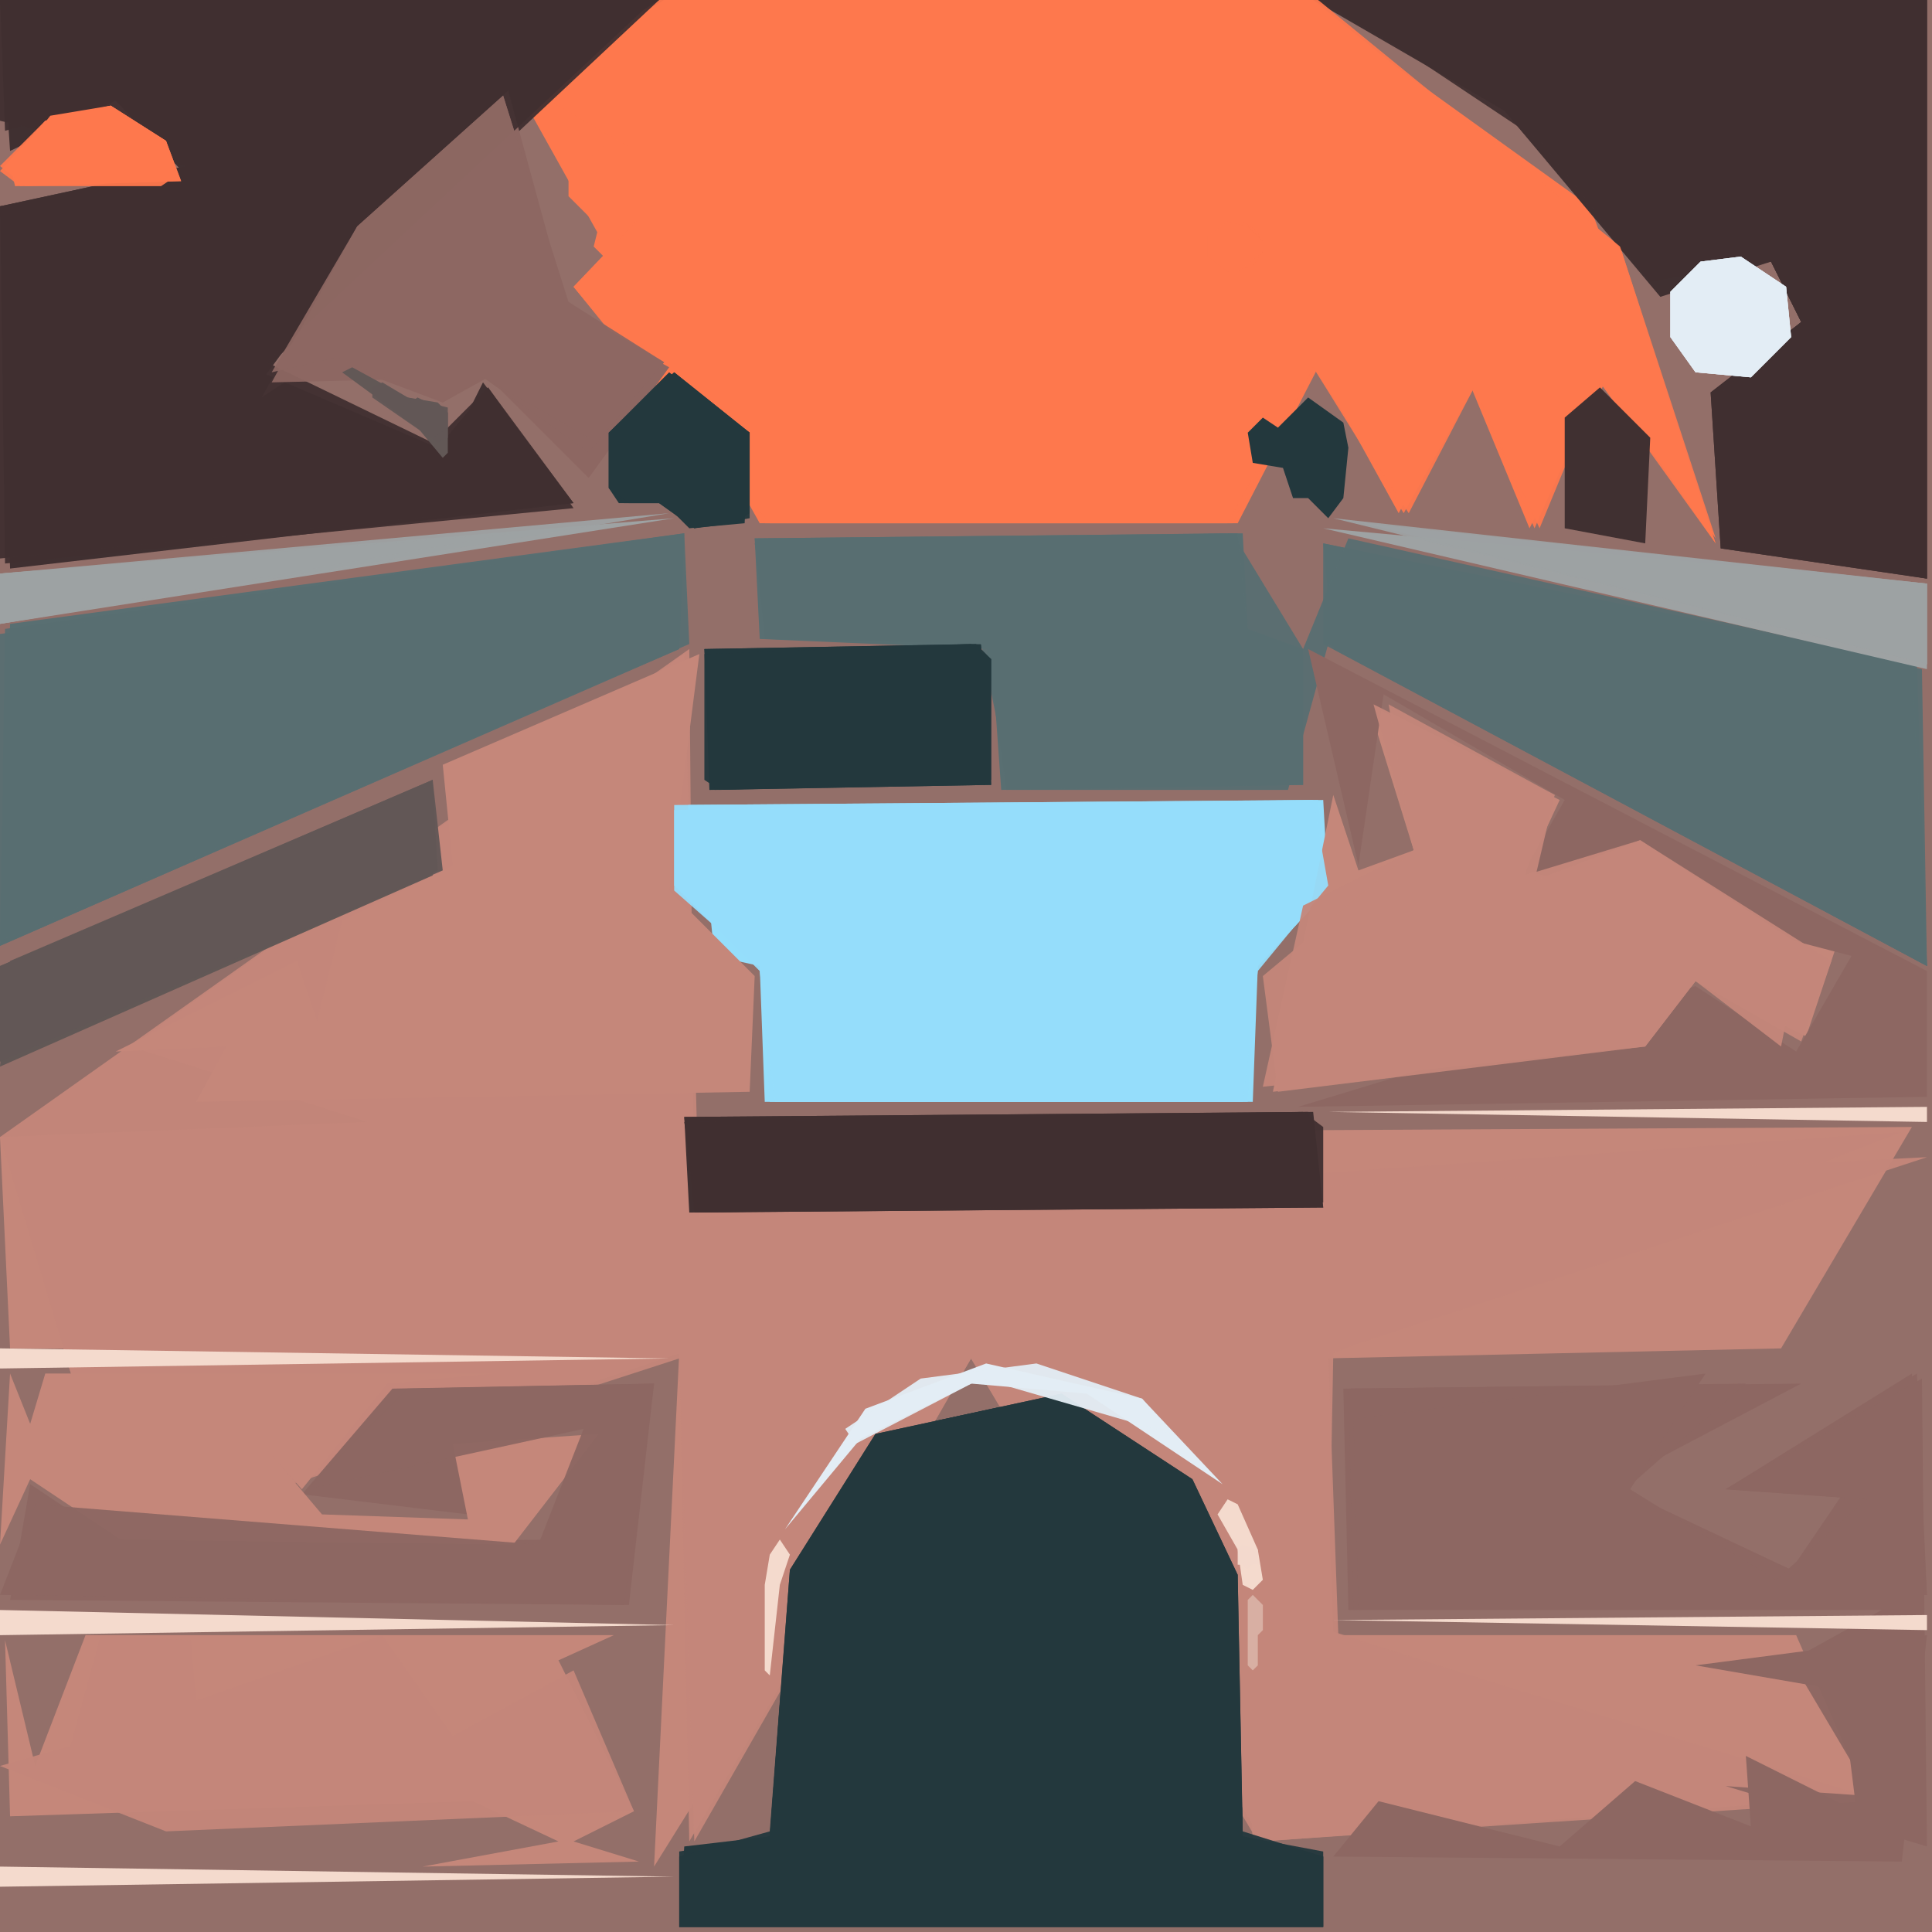 <svg xmlns="http://www.w3.org/2000/svg" width="768" height="768" viewBox="0 0 384 384">
<rect width="384" height="384" fill="#936f69"/>
<polygon points="0.0,226.0 2.0,268.0 135.0,269.0 130.0,371.0 193.0,270.0 245.0,295.0 249.0,366.0 371.0,357.0 357.0,325.0 265.0,325.0 263.0,270.0 354.0,268.0 380.0,224.0" fill="#c5877a" />
<polygon points="103.0,18.0 151.0,104.0 246.0,104.0 262.0,73.0 278.0,102.0 292.0,76.0 304.0,105.0 319.0,76.0 341.0,108.0 316.0,41.0 259.0,0.0 134.0,0.0" fill="#fe784d" />
<polygon points="136.0,106.0 2.0,124.0 0.0,188.0 135.0,129.0" fill="#596f72" />
<polygon points="0.0,226.0 24.0,306.0 135.0,269.0 137.0,366.0 193.0,270.0 250.0,366.0 371.0,358.0 264.0,324.0 265.0,269.0 378.0,225.0 138.0,242.0 137.0,129.0" fill="#c5877a" opacity="0.95" />
<polygon points="263.0,108.0 265.0,129.0 383.0,192.0 381.0,132.0" fill="#596f72" />
<polygon points="174.0,285.0 157.0,312.0 153.0,365.0 136.0,367.0 135.0,383.0 263.0,383.0 263.0,369.0 247.0,365.0 246.0,313.0 237.0,294.0 211.0,277.0" fill="#23383d" />
<polygon points="134.0,160.0 134.0,177.0 141.0,180.0 142.0,190.0 151.0,192.0 152.0,219.0 249.0,219.0 250.0,192.0 264.0,177.0 263.0,159.0" fill="#95defb" />
<polygon points="0.0,0.0 2.0,30.0 23.0,20.0 39.0,37.0 0.0,41.0 2.0,113.0 114.0,100.0 96.0,76.0 88.0,92.0 51.0,77.0 88.0,27.0 132.0,0.0" fill="#403031" />
<polygon points="0.0,226.0 24.0,306.0 135.0,270.0 138.0,366.0 193.0,270.0 251.0,366.0 371.0,357.0 266.0,325.0 264.0,269.0 383.0,230.0 139.0,242.0 136.0,130.0 26.0,208.0 73.0,223.0" fill="#c5877a" opacity="0.95" />
<polygon points="104.0,17.0 135.0,35.0 114.0,57.0 152.0,104.0 245.0,104.0 261.0,73.0 279.0,102.0 293.0,77.0 305.0,105.0 318.0,76.0 341.0,108.0 322.0,49.0 261.0,0.0 132.0,0.0" fill="#fe784d" opacity="0.95" />
<polygon points="261.0,0.0 299.0,22.0 330.0,59.0 352.0,52.0 358.0,64.0 340.0,78.0 342.0,109.0 383.0,115.0 383.0,0.0" fill="#403031" />
<polygon points="136.0,222.0 137.0,241.0 263.0,240.0 261.0,221.0" fill="#403031" />
<polygon points="136.0,106.0 1.0,125.0 0.0,188.0 137.0,128.0" fill="#596f72" opacity="0.95" />
<polygon points="139.0,130.0 88.0,152.0 90.0,172.0 68.0,183.0 63.0,203.0 59.0,191.0 23.0,209.0 45.0,208.0 39.0,219.0 149.0,217.0 150.0,194.0 133.0,177.0" fill="#c5877a" />
<polygon points="150.0,107.0 151.0,127.0 197.0,129.0 199.0,157.0 259.0,156.0 259.0,130.0 248.0,125.0 247.0,106.0" fill="#596f72" />
<polygon points="104.0,17.0 135.0,35.0 114.0,57.0 153.0,104.0 244.0,104.0 261.0,73.0 280.0,102.0 293.0,77.0 306.0,105.0 318.0,76.0 341.0,107.0 322.0,49.0 262.0,0.0 131.0,0.0" fill="#fe784d" opacity="0.95" />
<polygon points="134.0,160.0 134.0,177.0 151.0,192.0 153.0,219.0 248.0,219.0 250.0,192.0 264.0,177.0 262.0,159.0" fill="#95defb" opacity="0.95" />
<polygon points="174.0,285.0 157.0,312.0 153.0,365.0 135.0,368.0 135.0,383.0 263.0,383.0 263.0,368.0 247.0,365.0 246.0,313.0 237.0,294.0 211.0,277.0" fill="#23383d" opacity="0.95" />
<polygon points="267.0,276.0 268.0,320.0 383.0,317.0 381.0,273.0 343.0,296.0 373.0,287.0 356.0,312.0 320.0,295.0 358.0,275.0" fill="#8d6762" />
<polygon points="0.0,0.0 1.0,26.0 23.0,20.0 37.0,33.0 0.0,41.0 1.0,112.0 114.0,101.0 97.0,77.0 87.0,89.0 52.0,74.0 131.0,0.0" fill="#403031" opacity="0.95" />
<polygon points="263.0,108.0 263.0,128.0 383.0,192.0 382.0,133.0" fill="#596f72" opacity="0.95" />
<polygon points="140.0,129.0 141.0,157.0 197.0,156.0 195.0,128.0" fill="#23383d" />
<polygon points="86.0,155.0 2.0,191.0 0.0,212.0 86.0,174.0" fill="#625856" />
<polygon points="136.0,107.0 0.0,126.0 0.0,187.0 135.0,129.0" fill="#596f72" opacity="0.95" />
<polygon points="272.0,140.0 281.0,169.0 270.0,173.0 265.0,158.0 253.0,217.0 327.0,208.0 337.0,195.0 359.0,206.0 365.0,188.0 325.0,166.0 303.0,174.0 310.0,159.0" fill="#c5877a" />
<polygon points="1.0,326.0 2.0,361.0 94.0,358.0 111.0,366.0 84.0,371.0 127.0,370.0 114.0,366.0 126.0,360.0 111.0,330.0 122.0,325.0 17.0,325.0 7.0,351.0" fill="#c5877a" />
<polygon points="262.0,0.0 299.0,22.0 328.0,56.0 352.0,52.0 358.0,64.0 340.0,78.0 342.0,109.0 383.0,115.0 383.0,0.0" fill="#403031" opacity="0.95" />
<polygon points="101.0,18.0 71.0,45.0 52.0,79.0 64.0,71.0 88.0,80.0 97.0,75.0 117.0,95.0 133.0,73.0 113.0,62.0" fill="#8d6762" />
<polygon points="134.0,161.0 134.0,176.0 151.0,193.0 154.0,219.0 247.0,219.0 250.0,193.0 264.0,176.0 261.0,159.0" fill="#95defb" opacity="0.95" />
<polygon points="0.0,0.0 0.0,24.0 37.0,33.0 0.0,41.0 0.0,111.0 114.0,100.0 97.0,77.0 86.0,88.0 53.0,72.0 130.0,0.0" fill="#403031" opacity="0.95" />
<polygon points="174.0,285.0 157.0,312.0 153.0,364.0 135.0,369.0 135.0,383.0 263.0,383.0 263.0,369.0 247.0,364.0 246.0,313.0 237.0,294.0 211.0,277.0" fill="#23383d" opacity="0.95" />
<polygon points="150.0,108.0 153.0,127.0 195.0,128.0 201.0,157.0 256.0,157.0 264.0,128.0 383.0,192.0 380.0,132.0 268.0,107.0 259.0,129.0 245.0,106.0" fill="#596f72" opacity="0.95" />
<polygon points="263.0,105.0 383.0,133.0 383.0,116.0" fill="#9ea2a3" />
<polygon points="136.0,222.0 138.0,241.0 263.0,240.0 260.0,221.0" fill="#403031" opacity="0.95" />
<polygon points="150.0,107.0 152.0,127.0 196.0,128.0 200.0,157.0 259.0,156.0 259.0,129.0 248.0,125.0 246.0,106.0" fill="#596f72" opacity="0.95" />
<polygon points="130.0,275.0 78.0,276.0 60.0,297.0 93.0,301.0 90.0,286.0 119.0,283.0 110.0,306.0 24.0,307.0 6.0,295.0 2.0,318.0 125.0,319.0" fill="#8d6762" />
<polygon points="264.0,0.0 306.0,28.0 328.0,56.0 352.0,52.0 358.0,64.0 341.0,79.0 342.0,108.0 383.0,115.0 383.0,0.0" fill="#403031" opacity="0.95" />
<polygon points="260.0,129.0 270.0,172.0 275.0,138.0 311.0,159.0 303.0,173.0 368.0,190.0 357.0,209.0 337.0,196.0 258.0,220.0 383.0,218.0 383.0,193.0" fill="#8d6762" />
<polygon points="0.0,307.0 6.0,294.0 24.0,306.0 102.0,307.0 119.0,285.0 90.0,287.0 93.0,302.0 64.0,301.0 53.0,288.0 60.0,296.0 77.0,275.0 98.0,273.0 9.0,273.0 6.0,283.0 2.0,273.0" fill="#c5877a" />
<polygon points="134.0,103.0 0.0,114.0 0.0,124.0" fill="#9ea2a3" />
<polygon points="268.0,276.0 269.0,320.0 383.0,317.0 380.0,273.0 343.0,296.0 371.0,298.0 356.0,312.0 322.0,297.0 347.0,275.0" fill="#8d6762" opacity="0.95" />
<polygon points="273.0,140.0 281.0,169.0 259.0,180.0 251.0,216.0 327.0,208.0 337.0,195.0 358.0,207.0 364.0,191.0 326.0,167.0 303.0,174.0 309.0,158.0" fill="#c5877a" opacity="0.95" />
<polygon points="132.0,72.0 113.0,61.0 100.0,19.0 71.0,45.0 54.0,76.0 96.0,75.0 117.0,90.0" fill="#8d6762" opacity="0.95" />
<polygon points="86.0,155.0 0.0,192.0 0.0,211.0 88.0,173.0" fill="#625856" opacity="0.95" />
<polygon points="140.0,129.0 142.0,157.0 197.0,156.0 197.0,131.0 194.0,128.0" fill="#23383d" opacity="0.95" />
<polygon points="136.0,223.0 139.0,241.0 263.0,239.0 263.0,224.0 259.0,221.0" fill="#403031" opacity="0.95" />
<polygon points="0.0,351.0 33.0,364.0 126.0,360.0 114.0,332.0 90.0,345.0 76.0,325.0 39.0,338.0 38.0,326.0 20.0,325.0 14.0,347.0" fill="#c5877a" opacity="0.95" />
<polygon points="130.0,275.0 81.0,276.0 61.0,296.0 116.0,284.0 107.0,307.0 7.0,299.0 0.0,317.0 124.0,319.0" fill="#8d6762" opacity="0.95" />
<polygon points="251.0,194.0 254.0,217.0 327.0,208.0 337.0,195.0 354.0,208.0 358.0,188.0 326.0,167.0 305.0,175.0 309.0,158.0 276.0,140.0 281.0,169.0" fill="#c5877a" opacity="0.95" />
<polygon points="269.0,282.0 270.0,320.0 374.0,320.0 356.0,330.0 372.0,357.0 343.0,355.0 383.0,367.0 382.0,274.0 343.0,296.0 371.0,298.0 353.0,314.0 324.0,296.0 339.0,273.0" fill="#8d6762" opacity="0.95" />
<polygon points="86.0,156.0 0.0,192.0 0.0,211.0 87.0,173.0" fill="#625856" opacity="0.95" />
<polygon points="265.0,103.0 383.0,132.0 383.0,116.0" fill="#9ea2a3" opacity="0.95" />
<polygon points="0.0,320.0 0.0,325.0 134.0,323.0" fill="#f4dacd" />
<polygon points="383.0,325.0 337.0,331.0 366.0,336.0 369.0,360.0 347.0,349.0 348.0,363.0 325.0,354.0 310.0,367.0 274.0,358.0 265.0,369.0 378.0,370.0" fill="#8d6762" />
<polygon points="132.0,72.0 113.0,60.0 100.0,19.0 71.0,45.0 54.0,74.0 67.0,71.0 88.0,80.0 96.0,75.0 117.0,87.0" fill="#8d6762" opacity="0.95" />
<polygon points="133.0,74.0 121.0,86.0 121.0,97.0 123.0,100.0 132.0,100.0 137.0,105.0 148.0,104.0 149.0,86.0" fill="#23383d" />
<polygon points="140.0,130.0 140.0,155.0 143.0,157.0 197.0,155.0 197.0,131.0 193.0,128.0" fill="#23383d" opacity="0.95" />
<polygon points="133.0,102.0 0.0,114.0 0.0,124.0" fill="#9ea2a3" opacity="0.95" />
<polygon points="264.0,221.0 383.0,223.0 383.0,220.0" fill="#f4dacd" />
<polygon points="318.0,77.0 311.0,83.0 311.0,105.0 327.0,108.0 328.0,87.0" fill="#403031" />
<polygon points="265.0,322.0 383.0,324.0 383.0,321.0" fill="#f4dacd" />
<polygon points="2.0,33.0 3.0,37.0 36.0,36.0 33.0,28.0 22.0,21.0 10.0,23.0" fill="#fe784d" />
<polygon points="271.0,104.0 383.0,132.0 383.0,116.0" fill="#9ea2a3" opacity="0.95" />
<polygon points="0.0,268.0 0.0,272.0 133.0,270.0" fill="#f4dacd" />
<polygon points="338.0,52.0 332.0,58.0 332.0,67.0 337.0,74.0 348.0,75.0 356.0,67.0 355.0,57.0 346.0,51.0" fill="#e3edf5" />
<polygon points="0.0,371.0 0.0,375.0 134.0,373.0" fill="#f4dacd" />
<polygon points="156.0,304.0 171.0,286.0 193.0,275.0 216.0,277.0 243.0,295.0 227.0,278.0 196.0,271.0 172.0,280.0" fill="#e3edf5" />
<polygon points="102.0,106.0 0.0,114.0 0.0,124.0" fill="#9ea2a3" opacity="0.95" />
<polygon points="134.0,74.0 121.0,86.0 121.0,97.0 124.0,100.0 131.0,100.0 138.0,105.0 149.0,103.0 149.0,86.0" fill="#23383d" opacity="0.95" />
<polygon points="129.0,29.0 135.0,35.0 135.0,39.0 130.0,44.0 123.0,44.0 121.0,46.0 123.0,48.0 120.0,51.0 118.0,49.0 119.0,45.0 113.0,39.0 113.0,35.0 120.0,29.0" fill="#fe784d" />
<polygon points="0.0,34.0 4.0,37.0 36.0,36.0 33.0,28.0 22.0,21.0 9.0,24.0" fill="#fe784d" opacity="0.95" />
<polygon points="338.0,52.0 332.0,58.0 332.0,67.0 337.0,74.0 348.0,75.0 356.0,67.0 355.0,57.0 346.0,51.0" fill="#e3edf5" opacity="0.95" />
<polygon points="260.0,79.0 254.0,85.0 251.0,83.0 248.0,86.0 249.0,92.0 255.0,93.0 257.0,99.0 260.0,99.0 264.0,103.0 267.0,99.0 268.0,89.0 267.0,84.0" fill="#23383d" />
<polygon points="134.0,74.0 121.0,86.0 121.0,97.0 125.0,100.0 131.0,100.0 138.0,105.0 146.0,104.0 149.0,102.0 149.0,86.0" fill="#23383d" opacity="0.95" />
<polygon points="168.0,284.0 170.0,287.0 195.0,274.0 233.0,285.0 227.0,278.0 206.0,271.0 183.0,274.0" fill="#e3edf5" opacity="0.95" />
<polygon points="338.0,52.0 332.0,58.0 332.0,67.0 337.0,74.0 348.0,75.0 356.0,67.0 355.0,57.0 346.0,51.0" fill="#e3edf5" opacity="0.95" />
<polygon points="0.0,33.0 5.0,37.0 32.0,37.0 35.0,35.0 33.0,28.0 22.0,21.0 9.0,24.0" fill="#fe784d" opacity="0.95" />
<polygon points="243.0,44.0 247.0,44.0 251.0,48.0 251.0,50.0 246.0,55.0 244.0,53.0 242.0,53.0 240.0,51.0 240.0,47.0" fill="#fe784d" />
<polygon points="68.0,74.0 83.0,85.0 88.0,91.0 89.0,90.0 89.0,82.0 87.0,80.0 81.0,79.0 70.0,73.0" fill="#625856" />
<polygon points="155.0,306.0 153.0,309.0 152.0,315.0 152.0,332.0 153.0,333.0 155.0,315.0 157.0,309.0" fill="#f4dacd" />
<polygon points="244.0,298.0 242.0,301.0 246.0,308.0 247.0,315.0 249.0,316.0 251.0,314.0 250.0,308.0 246.0,299.0" fill="#f4dacd" />
<polygon points="240.0,47.0 244.0,44.0 247.0,44.0 250.0,46.0 251.0,50.0 249.0,53.0 244.0,54.0 240.0,51.0" fill="#fe784d" opacity="0.95" />
<polygon points="244.0,44.0 248.0,45.0 251.0,48.0 251.0,50.0 246.0,54.0 244.0,54.0 240.0,51.0 240.0,47.0" fill="#fe784d" opacity="0.95" />
<polygon points="74.0,77.0 74.0,79.0 87.0,88.0 89.0,87.0 89.0,81.0 81.0,79.0 76.0,76.0" fill="#625856" opacity="0.95" />
<polygon points="249.0,317.0 248.0,318.0 248.0,331.0 249.0,332.0 250.0,331.0 250.0,325.0 251.0,324.0 251.0,319.0" fill="#d8afa3" />
<polygon points="80.0,81.0 80.0,83.0 86.0,87.0 89.0,85.0 89.0,82.0 83.0,79.0" fill="#625856" opacity="0.95" />
<polygon points="247.0,307.0 246.0,308.0 246.0,311.0 247.0,311.0 248.0,312.0 249.0,311.0 250.0,311.0 250.0,308.0" fill="#f4dacd" opacity="0.95" />
</svg>